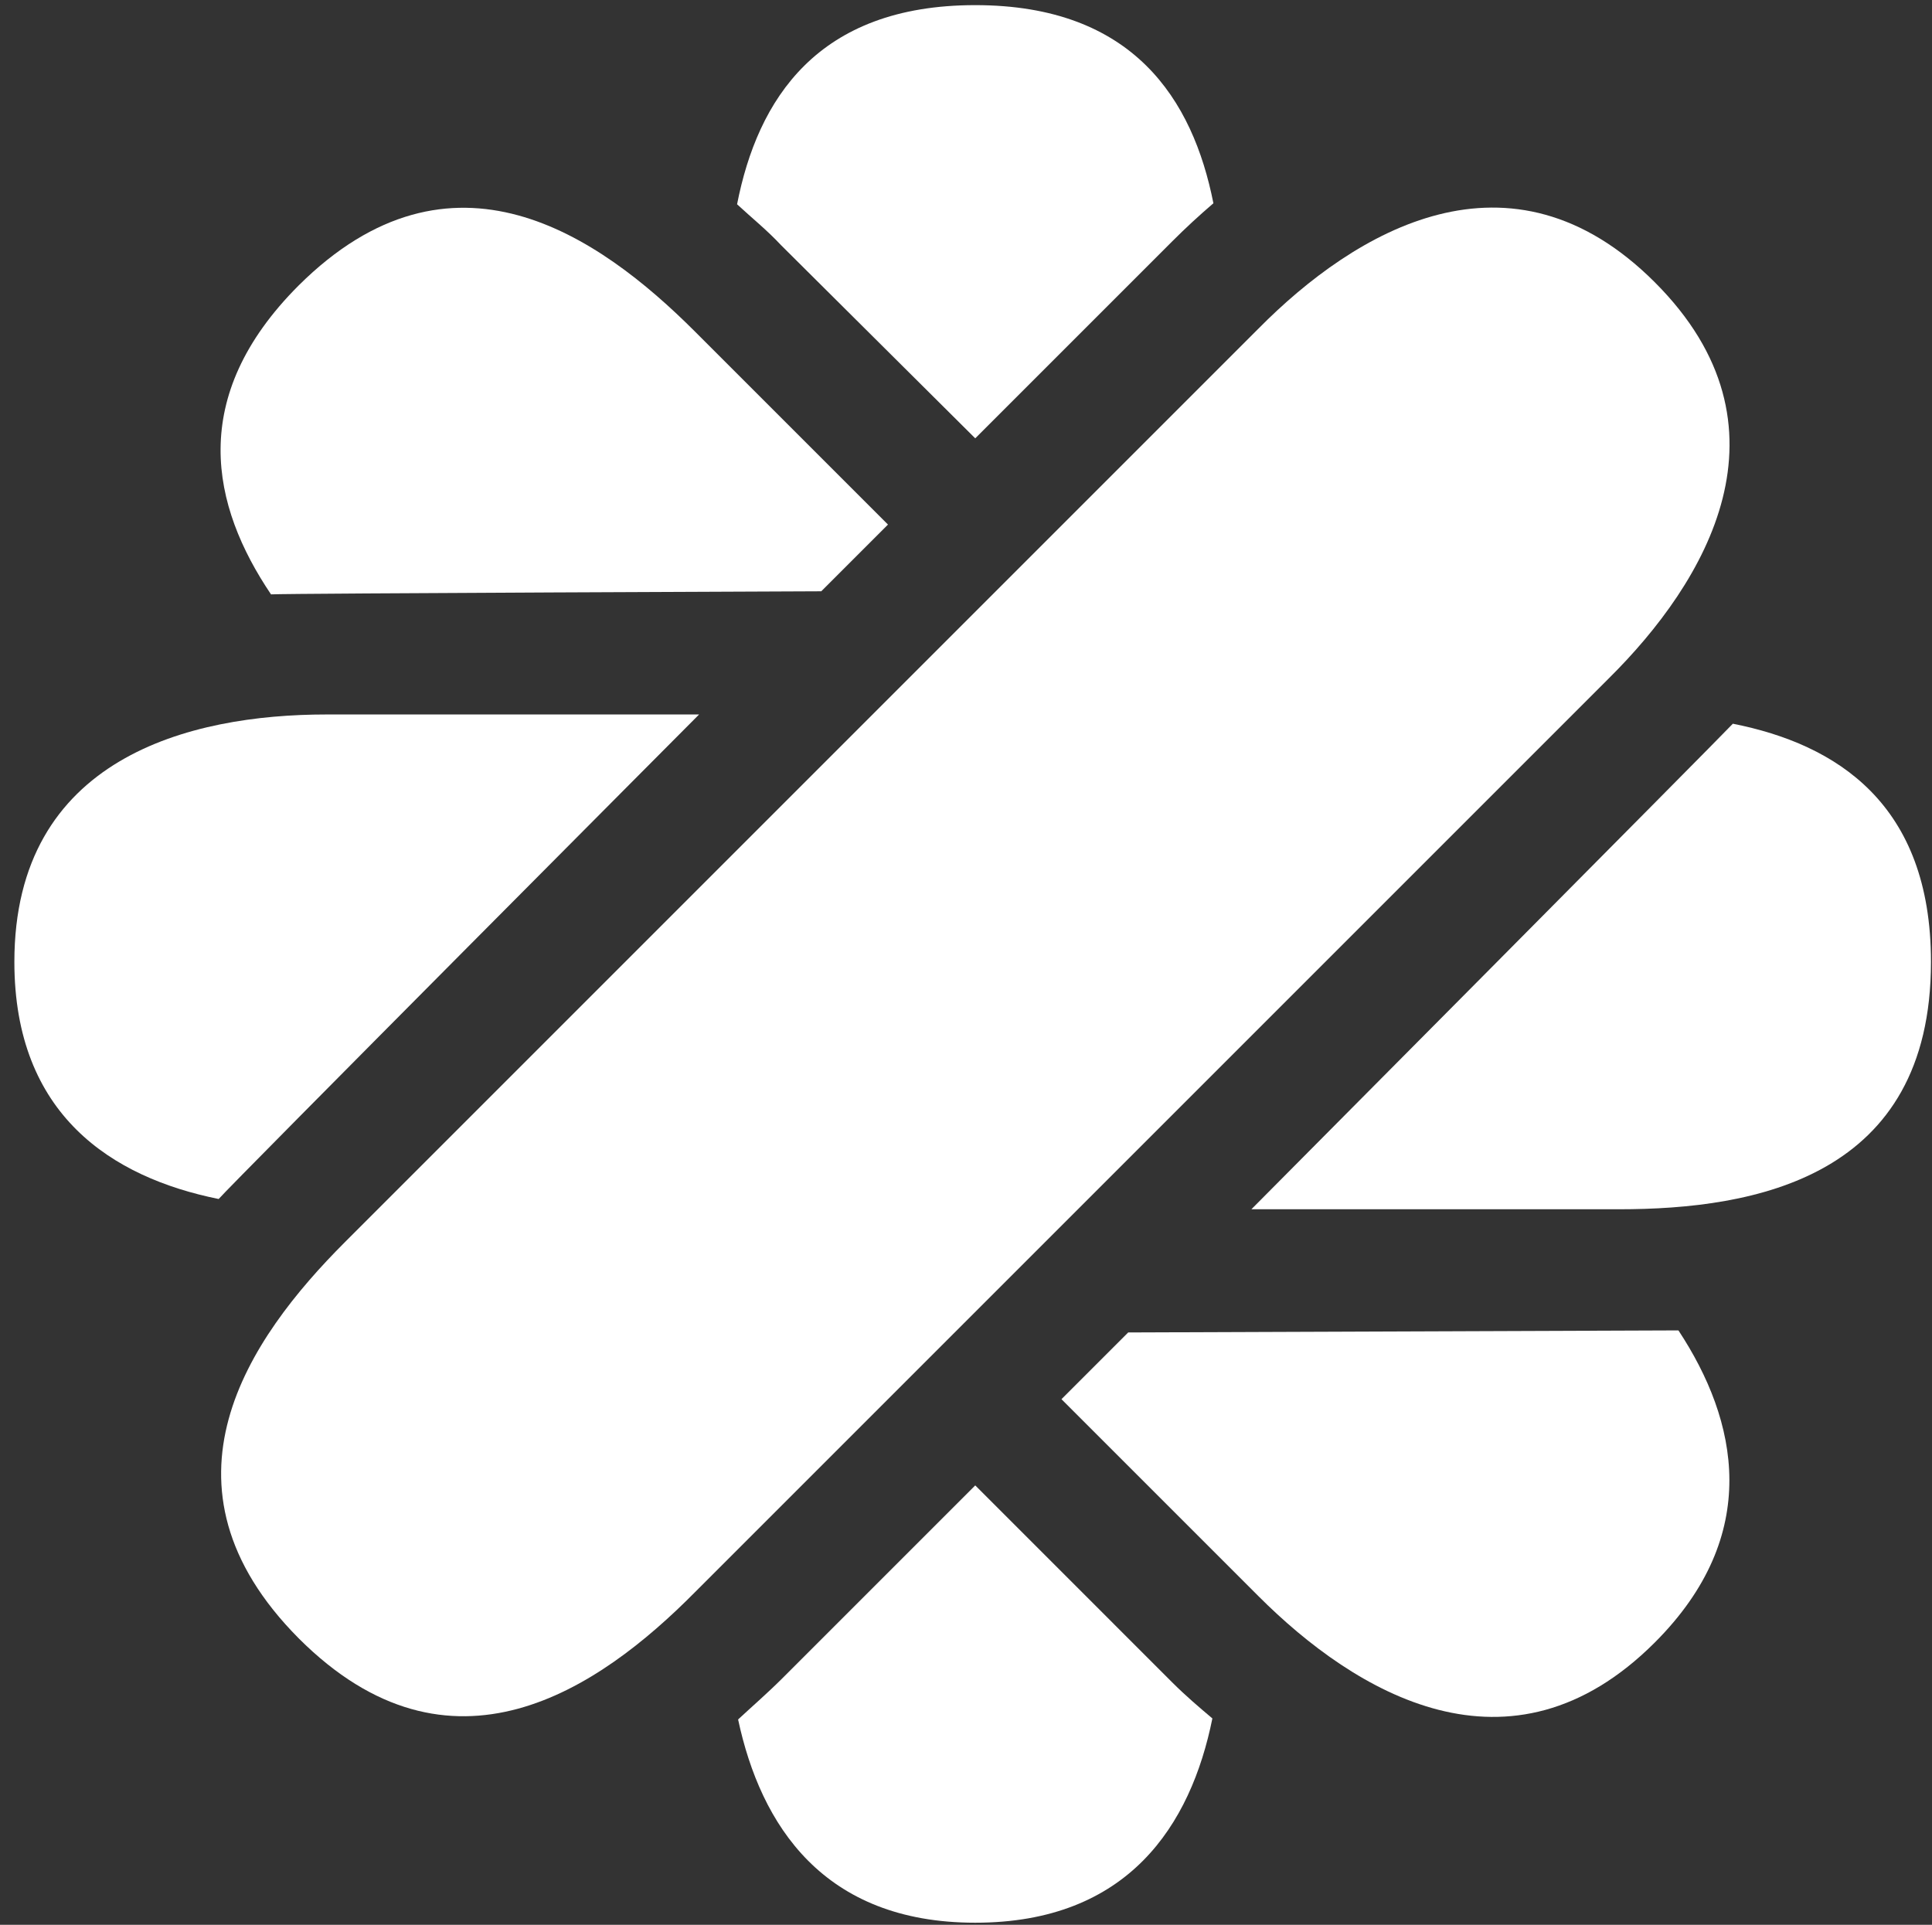 <svg version="1.1" xmlns="http://www.w3.org/2000/svg" xmlns:xlink="http://www.w3.org/1999/xlink" x="0px" y="0px" viewBox="0 0 188.2 187.5" style="enable-background:new 0 0 188.2 187.5; fill:#FFFFFF;" xml:space="preserve">
<rect x="0" y="0" width="188.2" height="187.5" fill="#333333" stroke="none"/>
<path class="st0" d="M161.2,27.5c-14.1-14.1-29.2-5-38.6,4.5L78.1,76.5L33.6,121c-9.4,9.4-19.3,23.7-4.5,38.6
	c14.8,14.8,29.2,5,38.6-4.5l44.5-44.5l44.5-44.5C166.2,56.7,175.3,41.6,161.2,27.5"/>
<path class="st0" d="M76.1,23.9L95,42.7l19.2-19.2c1.3-1.3,2.6-2.5,4-3.7c-2-10.1-7.8-19.3-23.2-19.3c-15.4,0-21.2,9.2-23.2,19.4
	C73.2,21.2,74.7,22.4,76.1,23.9"/>
<path class="st0" d="M114.2,163.9L95,144.7l-18.8,18.8c-1.4,1.4-2.9,2.7-4.3,4c2.2,10.3,8.3,19.8,23.1,19.8c14.9,0,21-9.5,23.1-19.9
	C116.8,166.3,115.5,165.2,114.2,163.9"/>
<path class="st0" d="M68.1,69.6H31.8c-13.3,0-30.4,4.2-30.4,24.1c0,14.9,9.5,21,19.9,23.1C22.5,115.4,68.1,69.6,68.1,69.6"/>
<path class="st0" d="M168.8,70.5c-1.2,1.3-46.9,47.3-46.9,47.3h35.8c13.3,0,30.4-3.1,30.4-24.1C188.1,78.3,178.9,72.5,168.8,70.5"/>
<path class="st0" d="M80,57.6l6.5-6.5L67.7,32.3C58.3,22.9,44,13,29.1,27.8c-10.9,10.9-8.5,21.5-2.7,30.1C28.2,57.8,80,57.6,80,57.6
	"/>
<path class="st0" d="M109.9,129.8l-6.5,6.5l19.2,19.2c9.4,9.4,24.5,18.6,38.6,4.5c10.5-10.5,8.1-21.6,2.3-30.4
	C161.6,129.6,109.9,129.8,109.9,129.8"/>
</svg>
